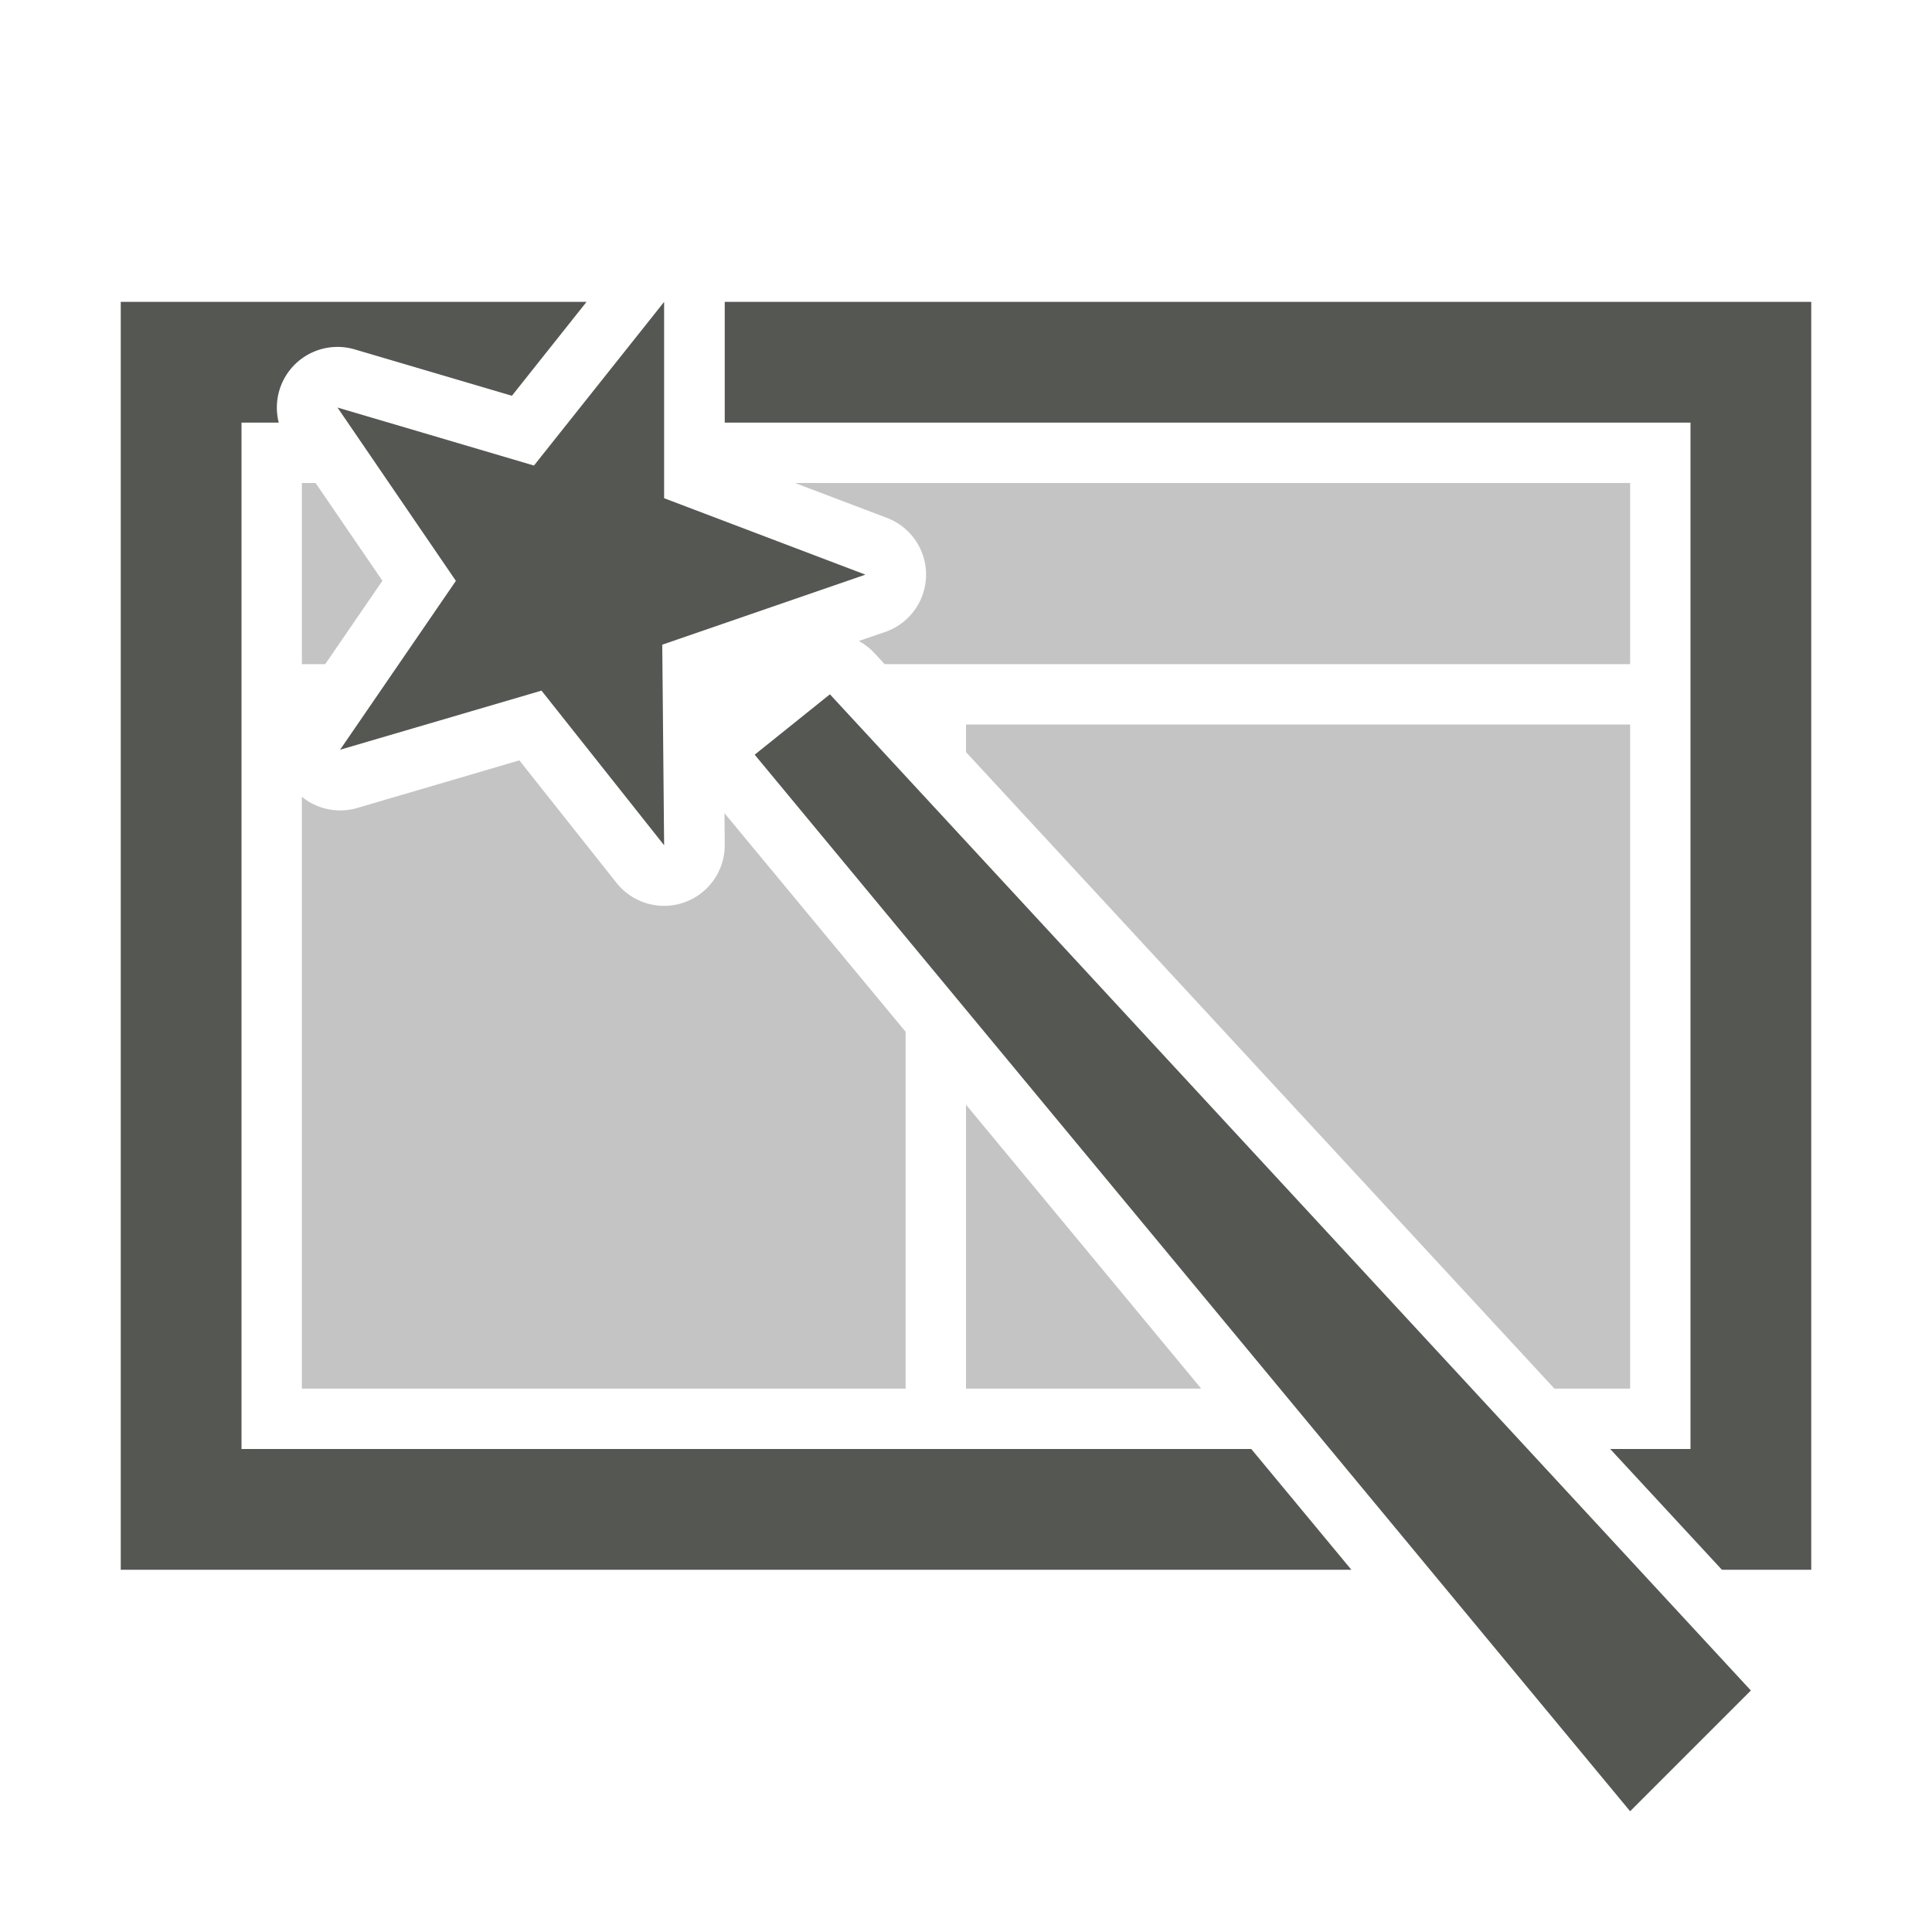 <svg height="32" viewBox="0 0 32 32" width="32" xmlns="http://www.w3.org/2000/svg"><g fill="#555753"><path d="m2 5v12.482 8.518h13 2 5.383l-1.658-2h-3.725-2-11v-7-10h.617a1.005 1.005 0 0 1 1.258-1.213l2.604.768 1.236-1.555zm9 0-2.156 2.711-3.254-.961 1.961 2.871-1.918 2.797 3.336-.979 2.031 2.561-.031-3.322 3.365-1.16-3.334-1.266zm1.004 0v2h15.996v10 7h-1.33l1.85 2h1.48v-8.518-12.482zm1.742 6.5-1.246 1 14.5 17.5 2-2z"/><path d="m5 8v3h.387l.947-1.381-1.107-1.619zm8.168 0 1.523.578a1.005 1.005 0 0 1 -.029 1.889l-.438.15a1.005 1.005 0 0 1 .26.201l.168.182h12.348v-3zm2.832 4v.457l9.746 10.543h1.254v-11zm-7.398.594-2.686.789a1.005 1.005 0 0 1 -.916-.186v9.803h10v-5.91l-3-3.621.004.521a1.005 1.005 0 0 1 -1.791.635zm7.398 5.703v4.703h3.896z" opacity=".35"/></g></svg>
